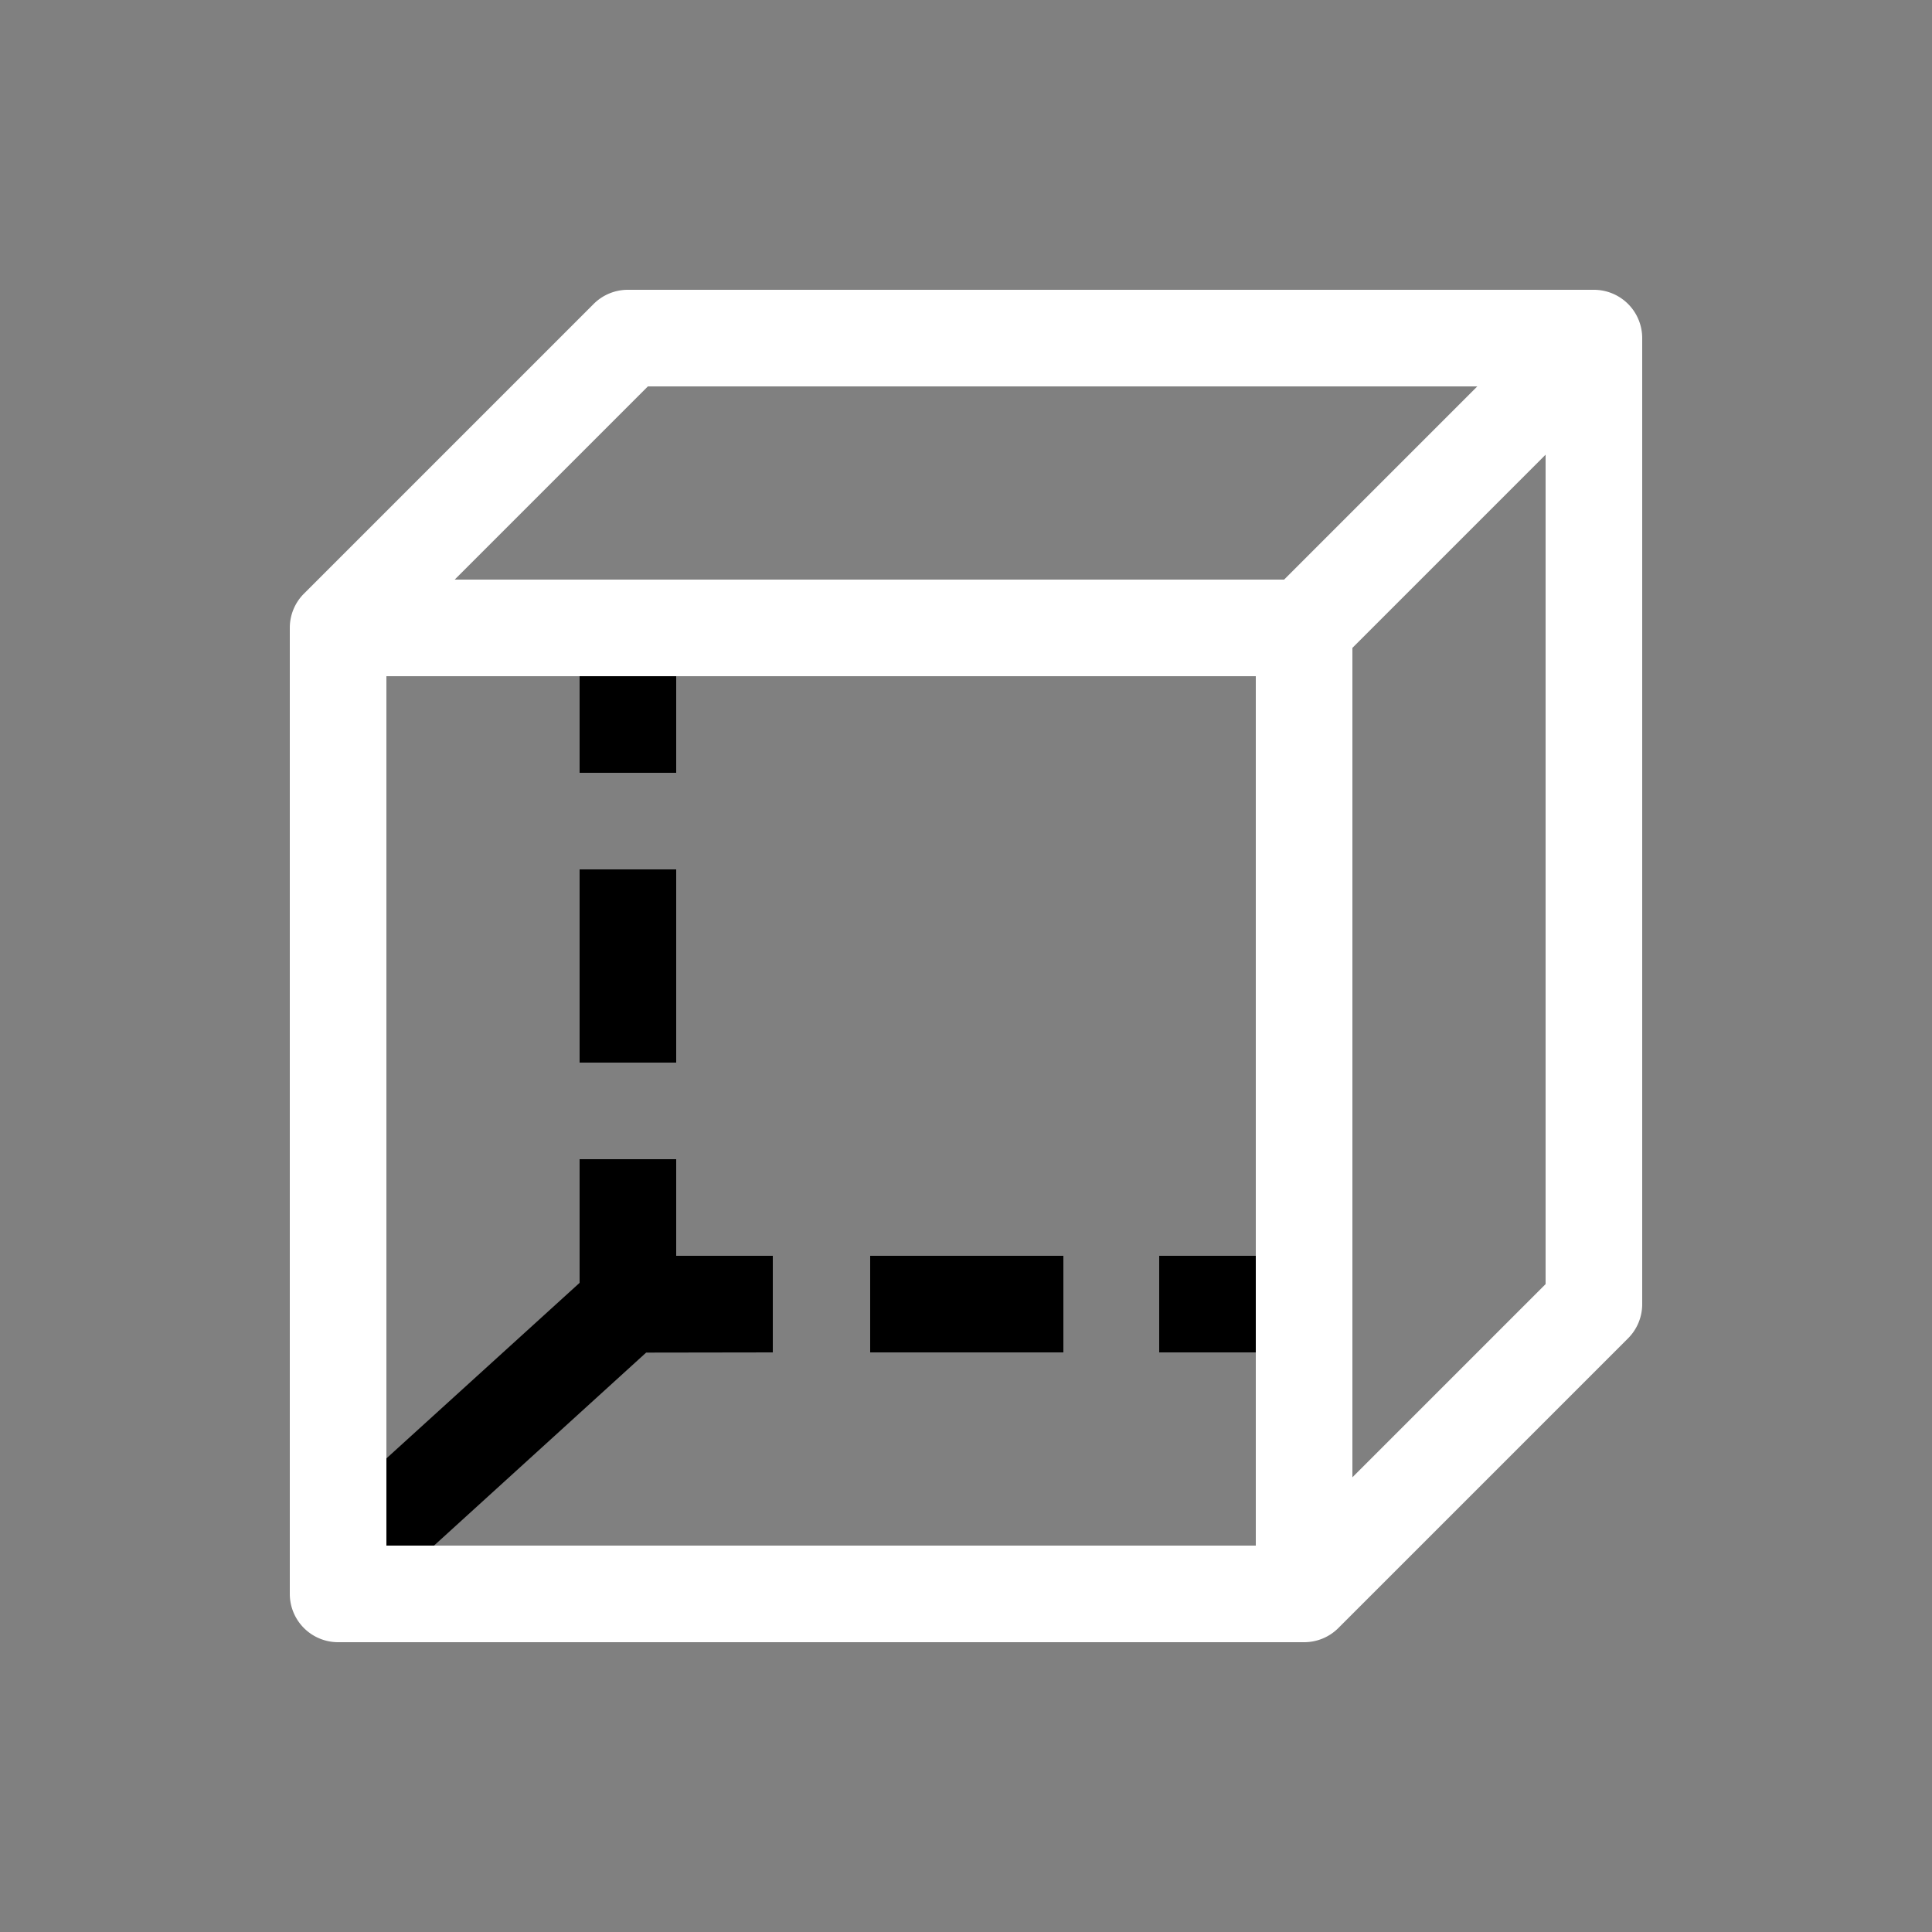 <svg height="64" width="64" viewBox="0 0 20 20"><rect x="0" y="0" width="20" height="20" fill="#808080" stroke="none"/><title>mod_wireframe</title><g fill="#000000" class="nc-icon-wrapper"><g transform="translate(0 0)"><path d="M6 6.5V8h1V6.5zM6 9v2h1V9zm0 3v1.28l-2.586 2.35.672.74 2.603-2.368L8 14v-1H7v-1zm3.008 1v1h2v-1zM12 13v1h1.5v-1z" data-color="color-2"></path><path d="M6.5 3a.5.5 0 0 0-.354.146l-3 3A.5.5 0 0 0 3 6.5v10a.5.5 0 0 0 .5.5h10a.5.5 0 0 0 .354-.146l3-3A.5.5 0 0 0 17 13.5v-10a.5.5 0 0 0-.5-.5zm.207 1h8.586l-2 2H4.707zM16 4.707v8.586l-2 2V6.707zM4 7h9v9H4z" fill="#ffffff"></path></g></g></svg>